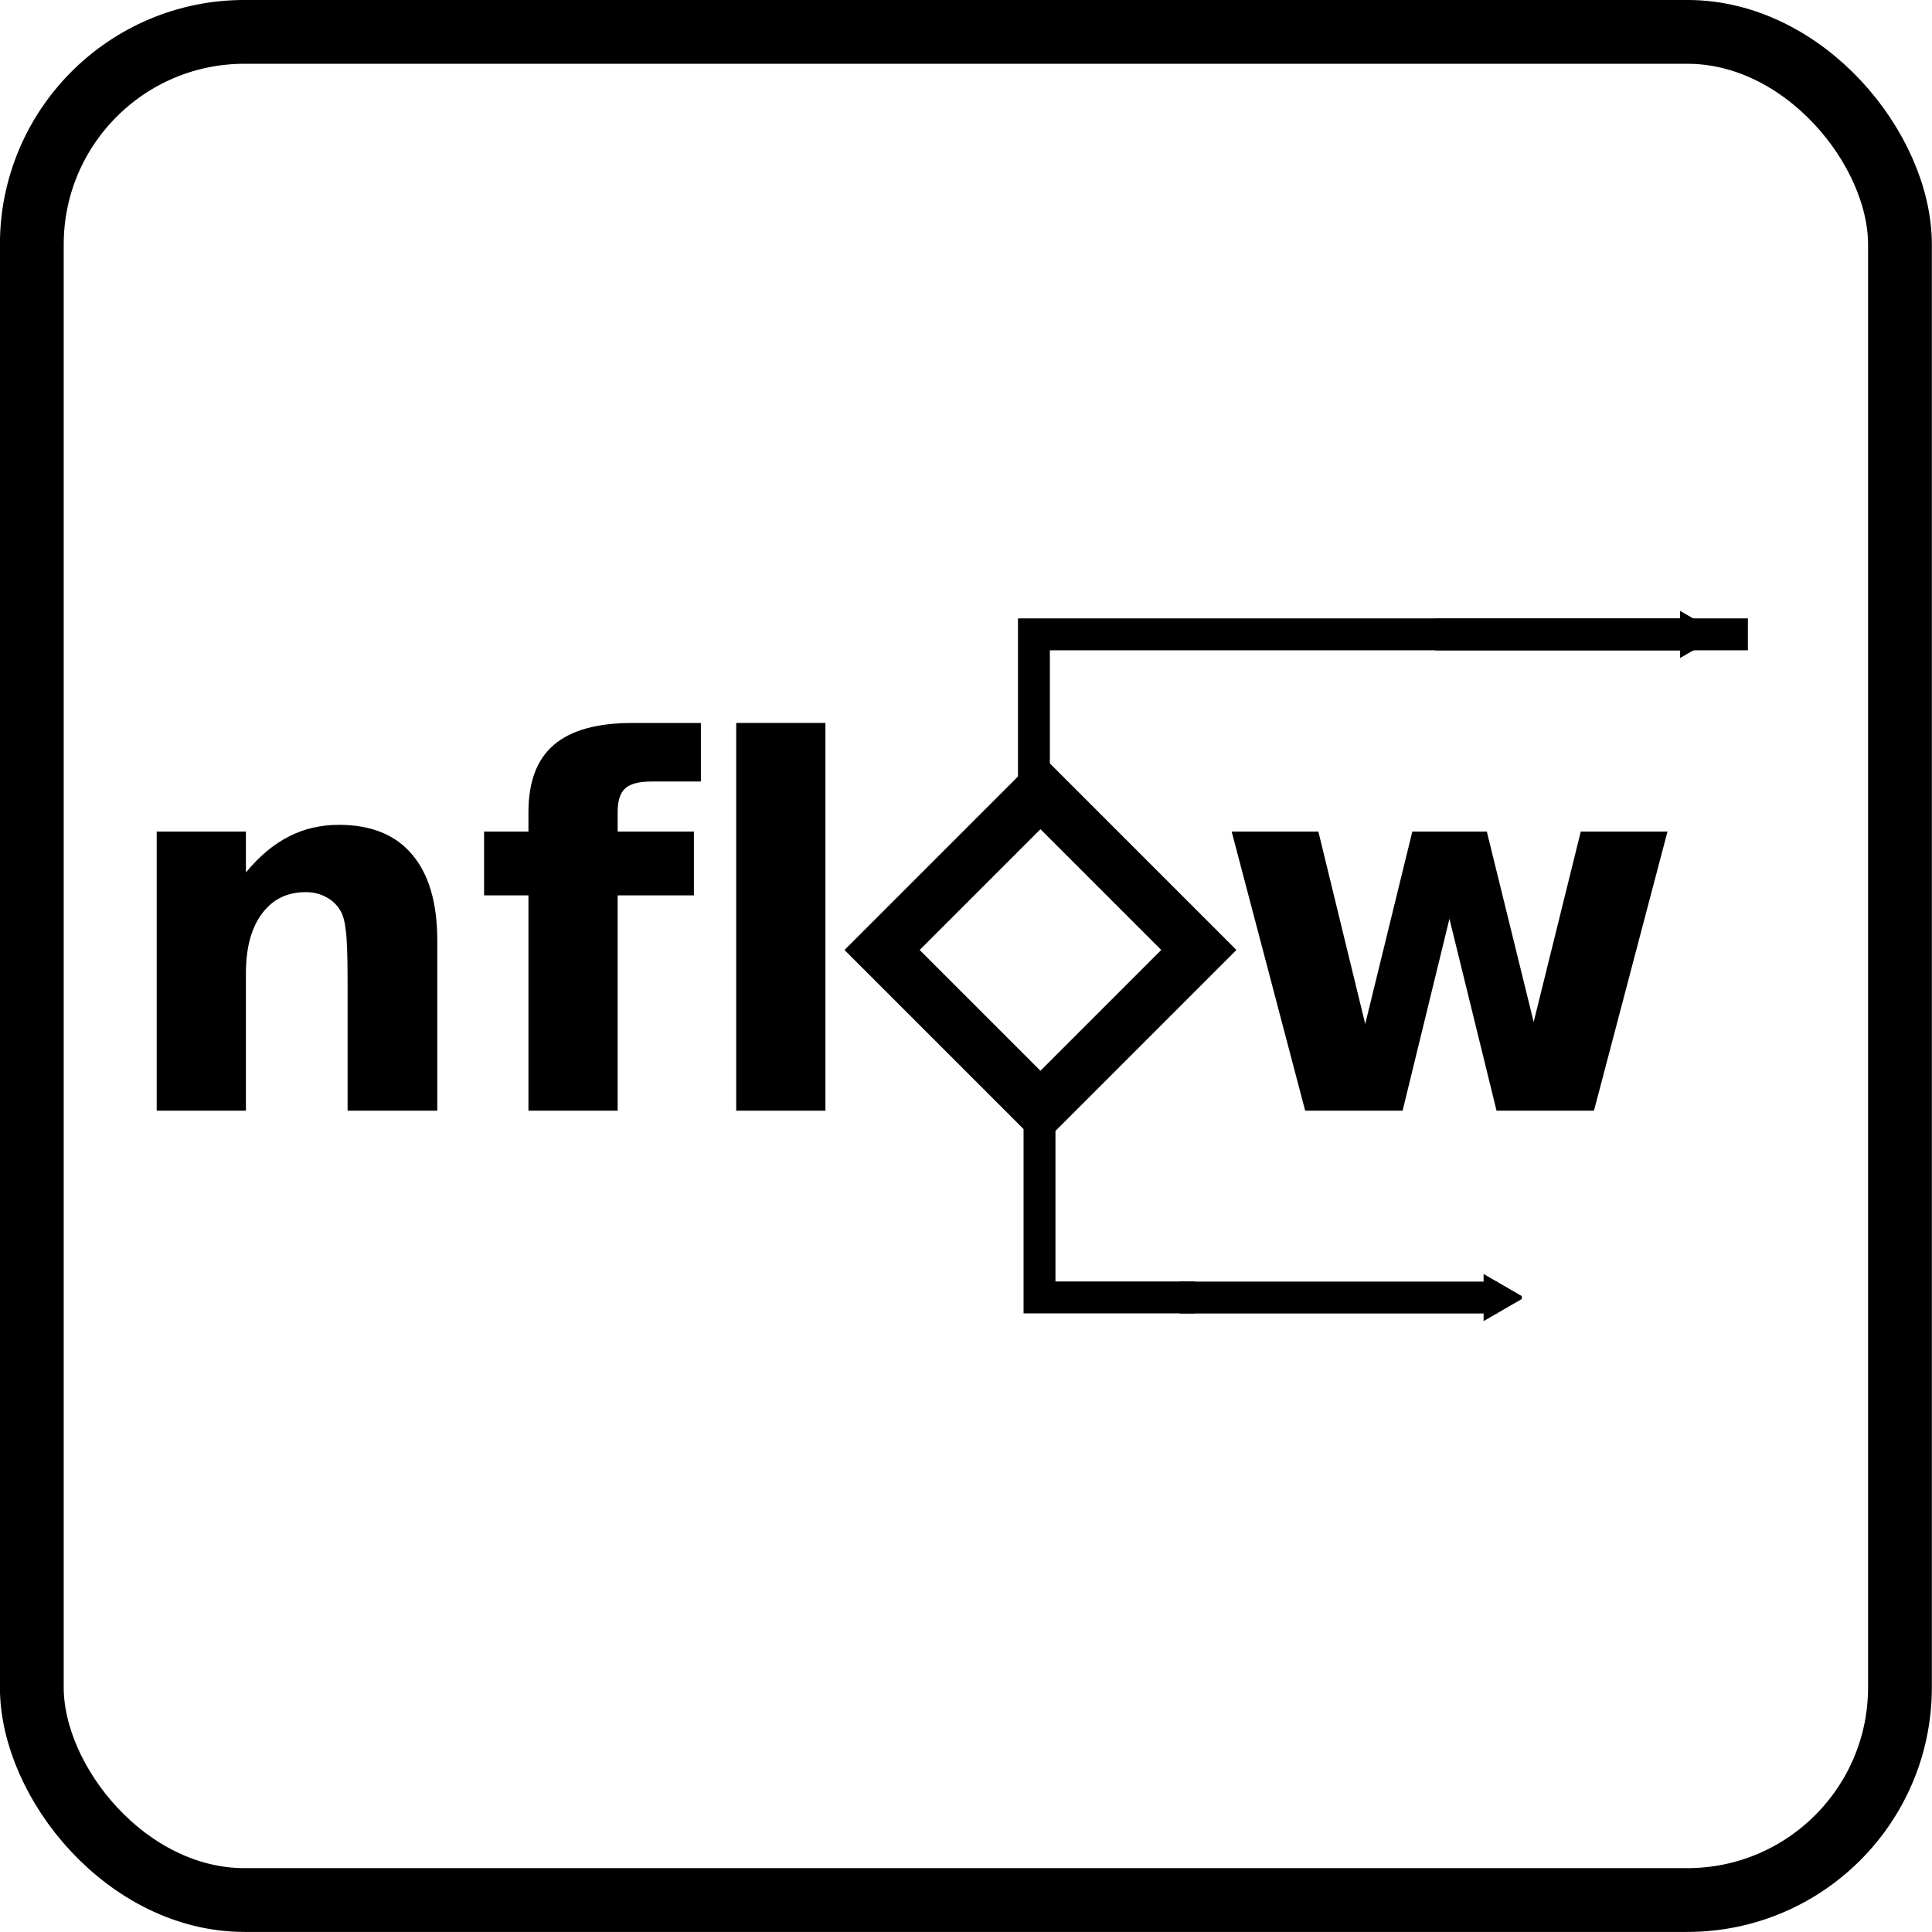 <?xml version="1.0" encoding="UTF-8" standalone="no"?>
<!-- Created with Inkscape (http://www.inkscape.org/) -->

<svg
   xmlns:dc="http://purl.org/dc/elements/1.1/"
   xmlns:cc="http://creativecommons.org/ns#"
   xmlns:rdf="http://www.w3.org/1999/02/22-rdf-syntax-ns#"
   xmlns:svg="http://www.w3.org/2000/svg"
   xmlns="http://www.w3.org/2000/svg"
   xmlns:sodipodi="http://sodipodi.sourceforge.net/DTD/sodipodi-0.dtd"
   xmlns:inkscape="http://www.inkscape.org/namespaces/inkscape"
   width="181.719"
   height="181.719"
   id="svg3954"
   version="1.1"
   inkscape:version="0.48.2 r9819"
   sodipodi:docname="nflow_logo_borders.svg">
  <defs
     id="defs3956">
    <marker
       inkscape:stockid="TriangleOutM"
       orient="auto"
       refY="0"
       refX="0"
       id="TriangleOutM"
       style="overflow:visible">
      <path
         inkscape:connector-curvature="0"
         id="path4122"
         d="m 5.77,0 -8.65,5 0,-10 8.65,5 z"
         style="fill-rule:evenodd;stroke:#000000;stroke-width:1pt;marker-start:none"
         transform="scale(0.4,0.4)" />
    </marker>
    <marker
       inkscape:stockid="TriangleOutM"
       orient="auto"
       refY="0"
       refX="0"
       id="marker3938"
       style="overflow:visible">
      <path
         inkscape:connector-curvature="0"
         id="path3940"
         d="m 5.77,0 -8.65,5 0,-10 8.65,5 z"
         style="fill-rule:evenodd;stroke:#000000;stroke-width:1pt;marker-start:none"
         transform="scale(0.4,0.4)" />
    </marker>
    <marker
       inkscape:stockid="TriangleOutM"
       orient="auto"
       refY="0"
       refX="0"
       id="TriangleOutM-6"
       style="overflow:visible">
      <path
         inkscape:connector-curvature="0"
         id="path4122-9"
         d="m 5.77,0 -8.65,5 0,-10 8.65,5 z"
         style="fill-rule:evenodd;stroke:#000000;stroke-width:1pt;marker-start:none"
         transform="scale(0.4,0.4)" />
    </marker>
    <marker
       inkscape:stockid="TriangleOutM"
       orient="auto"
       refY="0"
       refX="0"
       id="marker10082"
       style="overflow:visible">
      <path
         inkscape:connector-curvature="0"
         id="path10084"
         d="m 5.77,0 -8.65,5 0,-10 8.65,5 z"
         style="fill-rule:evenodd;stroke:#000000;stroke-width:1pt;marker-start:none"
         transform="scale(0.4,0.4)" />
    </marker>
  </defs>
  <sodipodi:namedview
     id="base"
     pagecolor="#ffffff"
     bordercolor="#666666"
     borderopacity="1.0"
     inkscape:pageopacity="0.0"
     inkscape:pageshadow="2"
     inkscape:zoom="1.4"
     inkscape:cx="84.421343"
     inkscape:cy="62.734654"
     inkscape:document-units="px"
     inkscape:current-layer="g3913"
     showgrid="false"
     fit-margin-top="0"
     fit-margin-left="0"
     fit-margin-right="0"
     fit-margin-bottom="0"
     inkscape:window-width="1366"
     inkscape:window-height="720"
     inkscape:window-x="0"
     inkscape:window-y="0"
     inkscape:window-maximized="1" />
  <g
     inkscape:label="Layer 1"
     inkscape:groupmode="layer"
     id="layer1"
     transform="translate(-163.436,-138.65)">
    <g
       transform="translate(-1334.877,-2955.225)"
       id="g3913">
      <rect
         style="fill:#ffffff;fill-opacity:1;stroke:#000000;stroke-width:6;stroke-linecap:round;stroke-linejoin:round;stroke-miterlimit:4;stroke-opacity:1;stroke-dasharray:none"
         id="rect15632-3-3-5"
         width="175.714"
         height="175.714"
         x="1501.305"
         y="3096.873"
         rx="20"
         ry="20" />
      <g
         id="g3895-2"
         transform="translate(1104.923,2497.123)">
        <path
           style="fill:none;stroke:#000000;stroke-width:3;stroke-linecap:butt;stroke-linejoin:miter;stroke-miterlimit:4;stroke-opacity:1;stroke-dasharray:none;marker-start:none;marker-mid:none"
           d="m 557.793,656.417 -67.155,0 0,17.698"
           id="path3897-6"
           inkscape:connector-curvature="0"
           sodipodi:nodetypes="ccc" />
        <g
           style="font-size:48px;font-style:normal;font-variant:normal;font-weight:bold;font-stretch:normal;line-height:125%;letter-spacing:-0.31px;word-spacing:0px;fill:#000000;fill-opacity:1;stroke:none;font-family:Sans;-inkscape-font-specification:Sans Bold"
           id="text3899-5">
          <path
             inkscape:connector-curvature="0"
             d="m 434.521,685.235 0,15.984 -8.438,0 0,-2.602 0,-9.633 c -2e-5,-2.266 -0.055,-3.828 -0.164,-4.688 -0.094,-0.859 -0.266,-1.492 -0.516,-1.898 -0.328,-0.547 -0.773,-0.969 -1.336,-1.266 -0.563,-0.312 -1.203,-0.469 -1.922,-0.469 -1.75,2e-5 -3.125,0.68 -4.125,2.039 -1,1.344 -1.5,3.211 -1.5,5.602 l 0,12.914 -8.391,0 0,-26.25 8.391,0 0,3.844 c 1.266,-1.531 2.609,-2.656 4.031,-3.375 1.422,-0.734 2.992,-1.102 4.711,-1.102 3.031,2e-5 5.328,0.93 6.891,2.789 1.578,1.859 2.367,4.563 2.367,8.109"
             style="font-size:48px;-inkscape-font-specification:Sans Bold"
             id="path10062" />
          <path
             inkscape:connector-curvature="0"
             d="m 459.313,664.751 0,5.508 -4.641,0 c -1.188,3e-5 -2.016,0.219 -2.484,0.656 -0.469,0.422 -0.703,1.164 -0.703,2.227 l 0,1.828 7.172,0 0,6 -7.172,0 0,20.25 -8.391,0 0,-20.25 -4.172,0 0,-6 4.172,0 0,-1.828 c 0,-2.859 0.797,-4.969 2.391,-6.328 1.594,-1.375 4.062,-2.062 7.406,-2.062 l 6.422,0"
             style="-inkscape-font-specification:Sans Bold"
             id="path10064" />
          <path
             inkscape:connector-curvature="0"
             d="m 462.636,664.751 8.391,0 0,36.469 -8.391,0 0,-36.469"
             style="-inkscape-font-specification:Sans Bold"
             id="path10066" />
          <path
             inkscape:connector-curvature="0"
             d="m 509.237,674.969 8.156,0 4.406,18.094 4.43,-18.094 7.008,0 4.406,17.906 4.43,-17.906 8.156,0 -6.914,26.25 -9.164,0 -4.43,-18.047 -4.406,18.047 -9.164,0 -6.914,-26.25"
             style="-inkscape-font-specification:Sans Bold"
             id="path10068" />
        </g>
        <rect
           style="fill:#ffffff;fill-opacity:1;stroke:#000000;stroke-width:5;stroke-linecap:round;stroke-linejoin:miter;stroke-miterlimit:4;stroke-opacity:1;stroke-dasharray:none"
           id="rect3905-5"
           width="21.071"
           height="21.071"
           x="822.106"
           y="127.266"
           transform="matrix(0.707,0.707,-0.707,0.707,0,0)" />
        <path
           sodipodi:nodetypes="ccc"
           inkscape:connector-curvature="0"
           id="path3907-7"
           d="m 491.164,700.622 0,18.163 14.629,0"
           style="fill:none;stroke:#000000;stroke-width:3;stroke-linecap:butt;stroke-linejoin:miter;stroke-miterlimit:4;stroke-opacity:1;stroke-dasharray:none;marker-start:none;marker-mid:none" />
        <path
           sodipodi:nodetypes="cc"
           inkscape:connector-curvature="0"
           id="path3909-3"
           d="m 504.337,718.796 29.872,0"
           style="fill:none;stroke:#000000;stroke-width:3;stroke-linecap:butt;stroke-linejoin:miter;stroke-miterlimit:4;stroke-opacity:1;stroke-dasharray:none;marker-start:none;marker-mid:none;marker-end:url(#TriangleOutM)" />
        <path
           style="fill:none;stroke:#000000;stroke-width:3;stroke-linecap:butt;stroke-linejoin:miter;stroke-miterlimit:4;stroke-opacity:1;stroke-dasharray:none;marker-start:none;marker-mid:none;marker-end:url(#TriangleOutM)"
           d="m 528.382,656.426 24.311,0"
           id="path3911-3"
           inkscape:connector-curvature="0"
           sodipodi:nodetypes="cc" />
      </g>
    </g>
  </g>
</svg>
